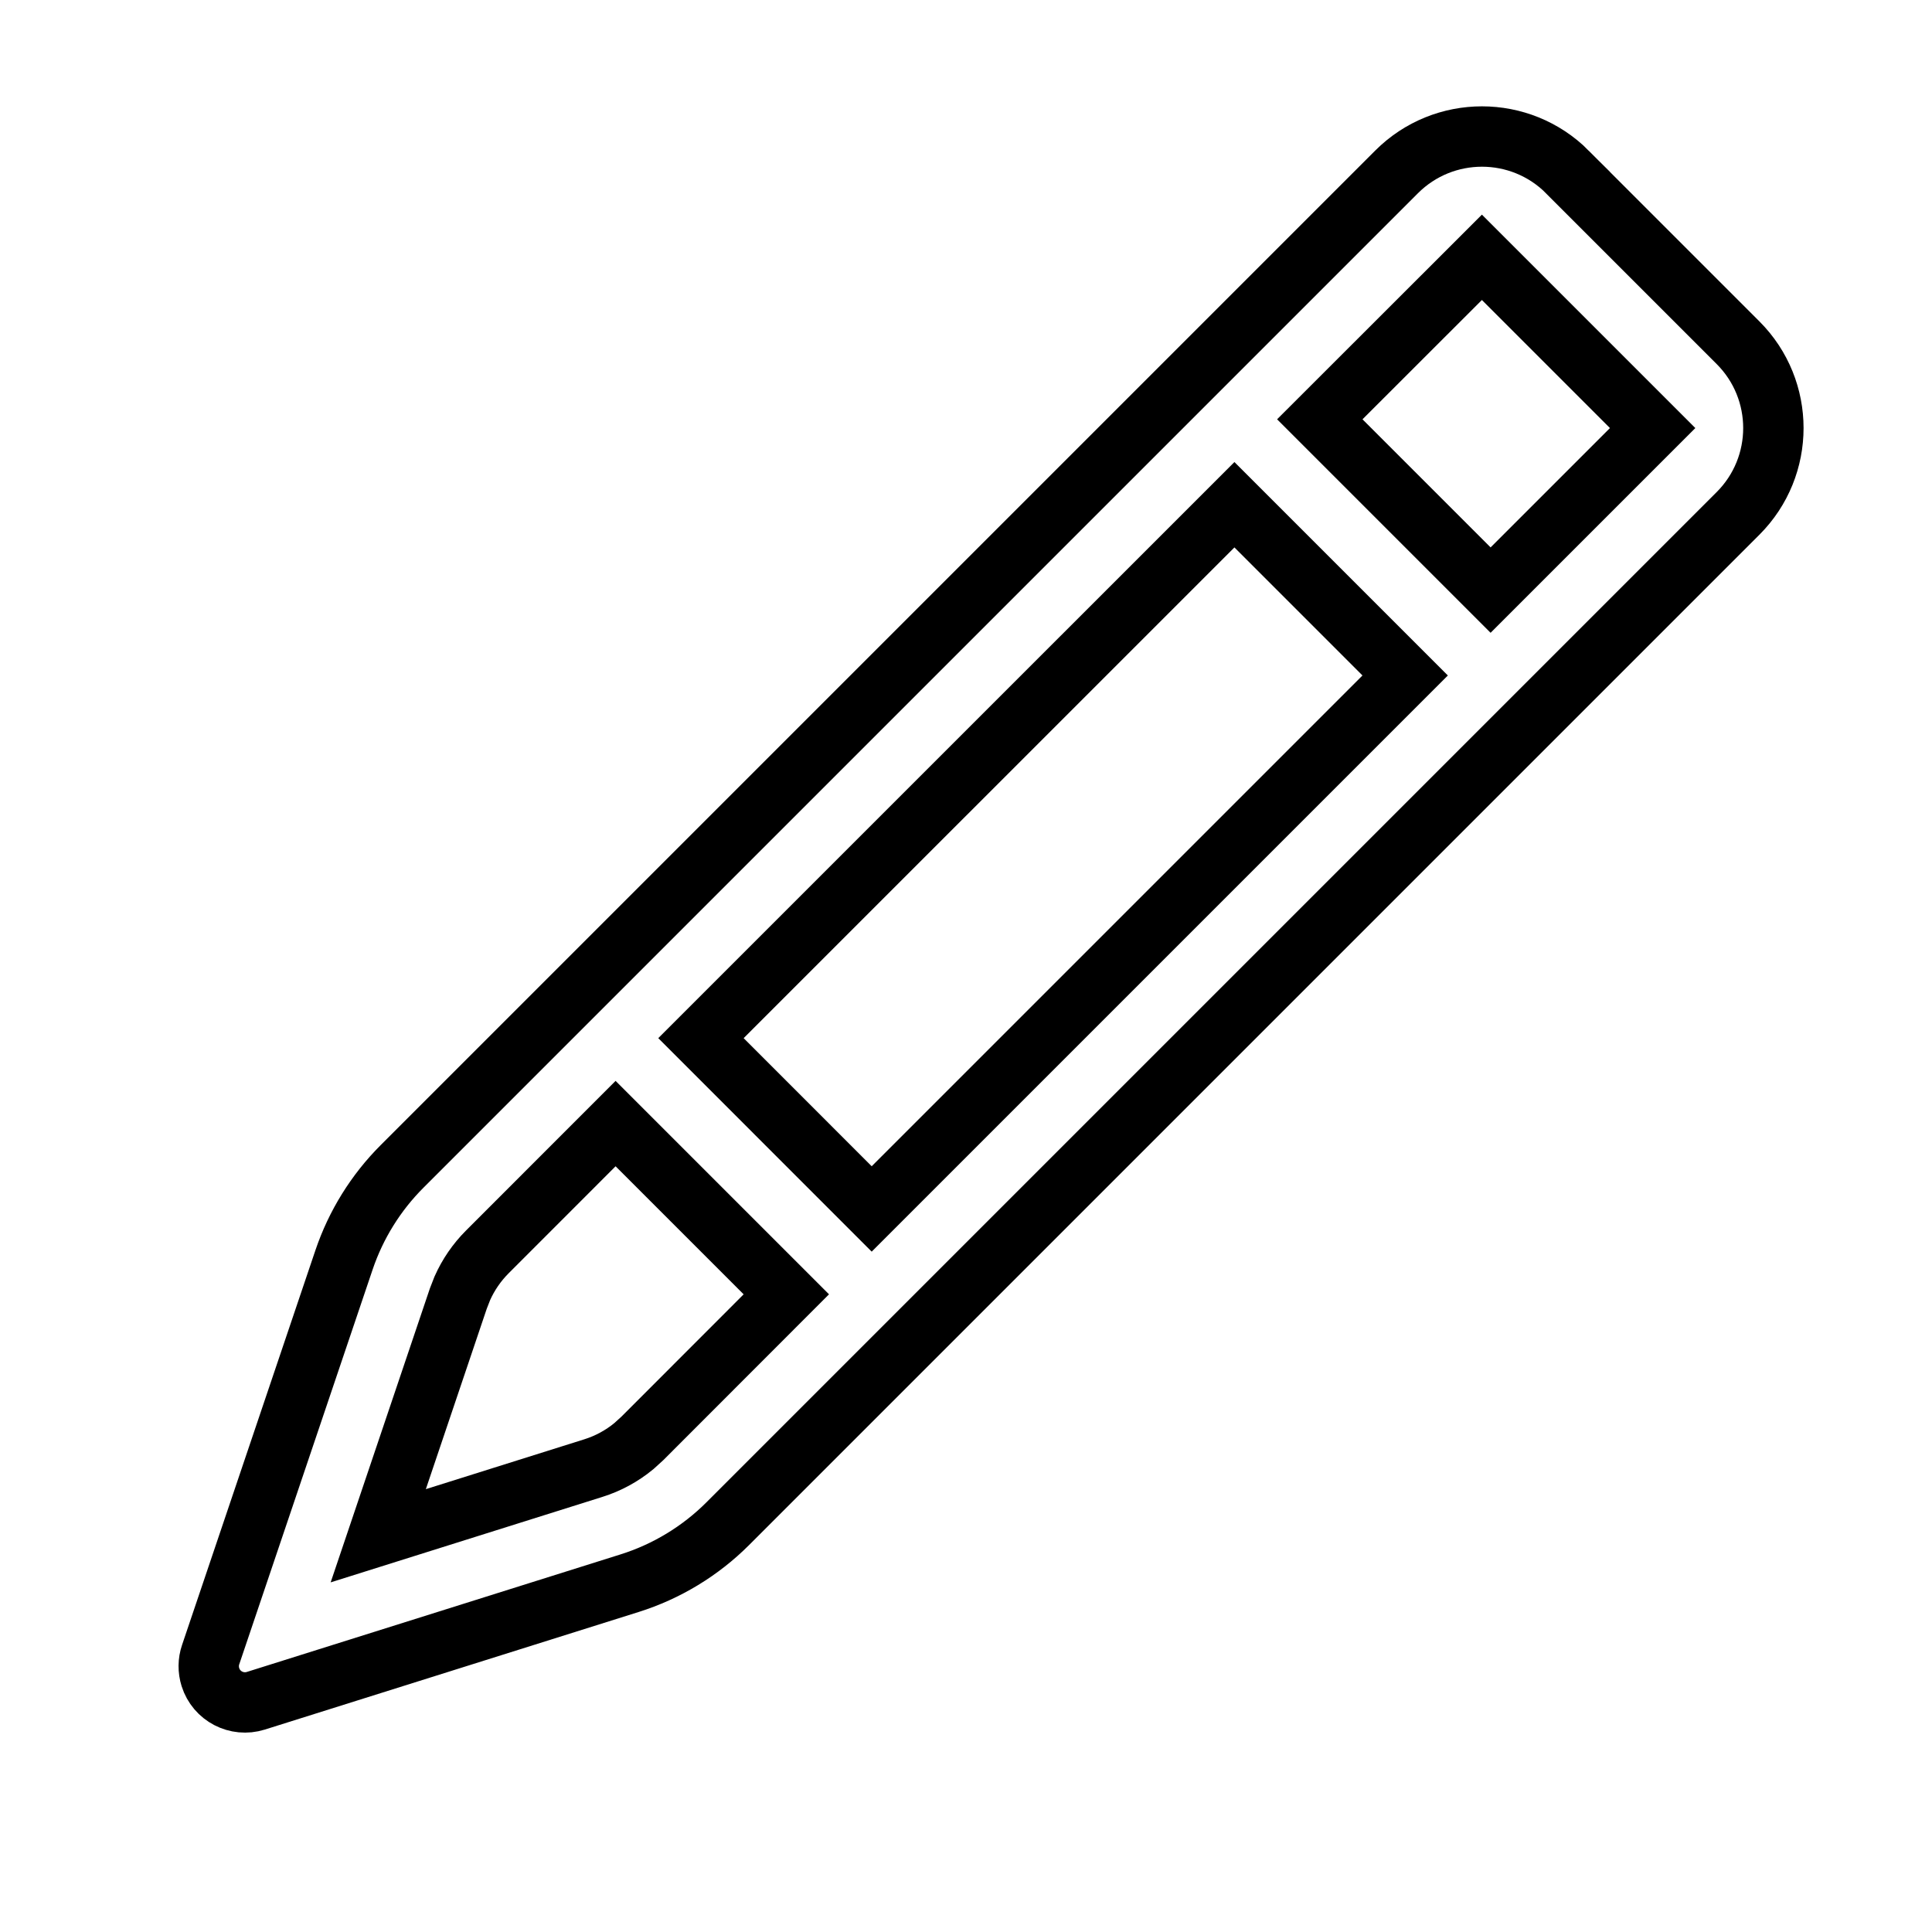 <?xml version="1.0" encoding="utf-8"?>
<svg width="100%" height="100%" viewBox="0 0 32 32" fill="none" stroke="#000000" xmlns="http://www.w3.org/2000/svg">
<path d="m25.959 2.848 2.828 2.828c.781.781.781 2.047 0 2.828l-16.732 16.732c-.455.455-1.014.794-1.628.987l-6.19 1.947c-.316.099-.653-.076-.752-.392-.038-.121-.037-.252.004-.372l2.209-6.538c.197-.583.526-1.113.961-1.548l16.473-16.473c.781-.781 2.047-.781 2.828 0zm-15.763 15.762-2.124 2.125c-.174.174-.314.378-.414.602l-.067.172-1.326 3.928 3.561-1.12c.246-.077.474-.201.672-.364l.143-.13 2.383-2.385zm10.25-10.25-8.836 8.835 2.828 2.829 8.836-8.836zm4.099-4.098-2.685 2.683 2.829 2.829 2.684-2.684z"/>
</svg>